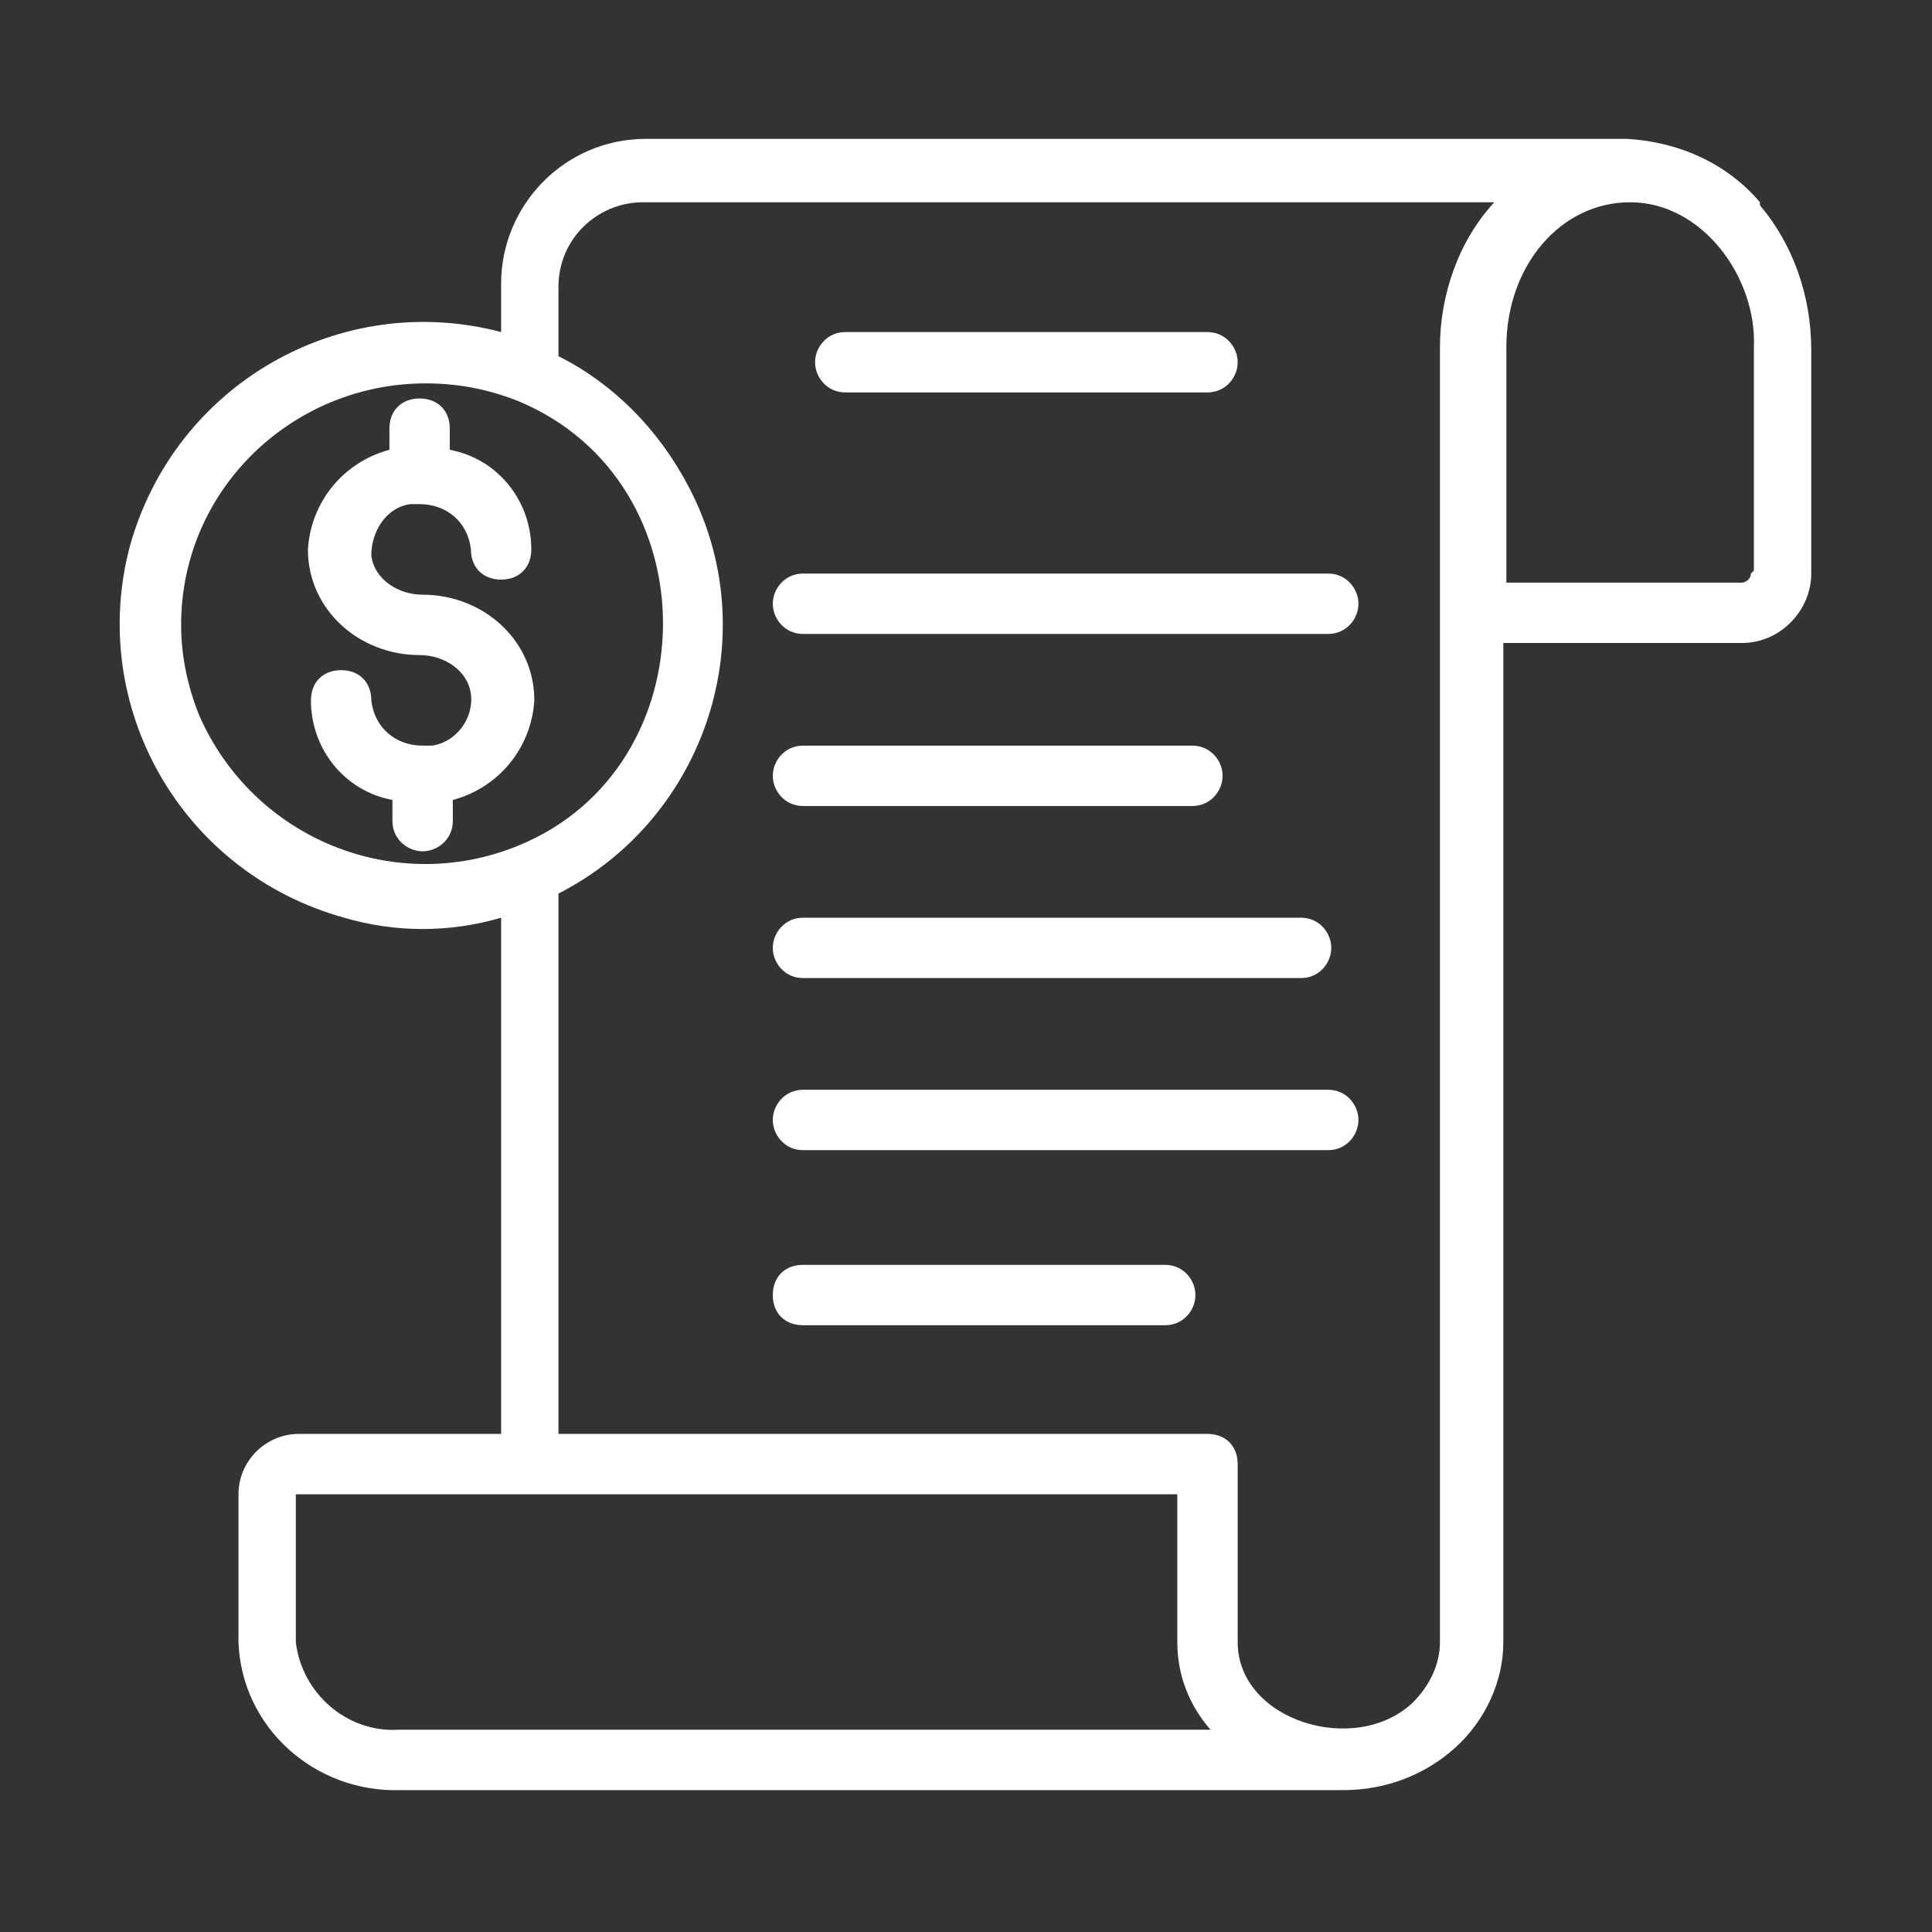 <?xml version="1.0" encoding="UTF-8"?>
<svg id="Bahan_copy" xmlns="http://www.w3.org/2000/svg" version="1.1" viewBox="0 0 64 64">
  <rect x="0" y="0" width="64" height="64" fill="#333333" stroke="none"/>
  <!-- Generator: Adobe Illustrator 29.1.0, SVG Export Plug-In . SVG Version: 2.1.0 Build 142)  -->
  <defs>
    <style>
      .st0 {
        fill: #fff;
      }
    </style>
  </defs>
  <path class="st0" d="M58.3,6.7c-1.1-1.3-2.7-2-4.4-2.1H21.4c-2.7,0-4.8,2.2-4.8,4.8v1.6c-5.3-1.4-10.8,1.7-12.3,7.1-1.4,5.3,1.7,10.8,7.1,12.3,1.7.5,3.5.5,5.2,0v17.1h-6.7c-1.1,0-2,.9-2,2v4.9c.1,2.8,2.5,5,5.4,4.9h31.2c1.4,0,2.7-.5,3.7-1.4,1-.9,1.6-2.2,1.6-3.5V21.3h7.9c1.3,0,2.3-1.1,2.3-2.3v-7.4c0-1.8-.6-3.5-1.7-4.8ZM6,20.7c0-4.5,3.7-8,8.1-8,1.1,0,2.1.2,3.1.6,6.4,2.7,6.3,12.1,0,14.7-4.1,1.7-8.8-.2-10.6-4.3-.4-1-.6-2-.6-3ZM13.2,57.3c-1.7.1-3.2-1.2-3.4-2.9v-4.9c5.7,0,23.2,0,29.2,0v4.9c0,1.1.4,2.1,1.1,2.9-3.2,0-24.3,0-26.9,0ZM46.8,56.4c-1.9,1.8-5.8.6-5.8-2v-5.9c0-.6-.4-1-1-1h-21.5v-17.9c4.9-2.5,6.9-8.6,4.3-13.5-1-1.9-2.5-3.4-4.3-4.3v-2.3c0-1.6,1.3-2.8,2.8-2.8h28.2c-1.2,1.3-1.8,3.1-1.8,4.8,0,5.8,0,30.7,0,37v5.9c0,.8-.4,1.5-.9,2ZM58,19c0,.2-.2.3-.3.3h-7.8v-7.8c0-2.7,1.8-4.8,4.1-4.8,2.4,0,4.2,2.5,4.1,4.8v7.4Z"/>
  <path class="st0" d="M17.7,23.2c0-2-1.7-3.5-3.7-3.5-.8,0-1.6-.5-1.7-1.3,0-.8.5-1.6,1.3-1.7.1,0,.2,0,.3,0,.9,0,1.6.6,1.7,1.5,0,.6.4,1,1,1,.6,0,1-.4,1-1,0-1.6-1.1-3-2.7-3.3v-.7c0-.6-.4-1-1-1s-1,.4-1,1v.7c-1.5.4-2.6,1.7-2.7,3.3,0,2,1.7,3.5,3.7,3.5.8,0,1.6.5,1.7,1.3s-.5,1.6-1.3,1.7c-.1,0-.2,0-.3,0-.9,0-1.6-.6-1.7-1.5,0-.6-.4-1-1-1s-1,.4-1,1c0,1.6,1.1,3,2.7,3.3v.7c0,.6.5,1,1,1,.5,0,1-.4,1-1v-.7c1.5-.4,2.6-1.7,2.7-3.3Z"/>
  <path class="st0" d="M28,13h12c.6,0,1-.5,1-1,0-.5-.4-1-1-1h-12c-.6,0-1,.5-1,1,0,.5.4,1,1,1Z"/>
  <path class="st0" d="M44,19h-17.4c-.6,0-1,.5-1,1,0,.5.4,1,1,1h17.4c.6,0,1-.5,1-1,0-.5-.4-1-1-1Z"/>
  <path class="st0" d="M26.6,26.7h12.9c.6,0,1-.5,1-1,0-.5-.4-1-1-1h-12.9c-.6,0-1,.5-1,1,0,.5.4,1,1,1Z"/>
  <path class="st0" d="M26.6,32.4h16.5c.6,0,1-.5,1-1,0-.5-.4-1-1-1h-16.5c-.6,0-1,.5-1,1,0,.5.4,1,1,1Z"/>
  <path class="st0" d="M44,36.1h-17.4c-.6,0-1,.5-1,1,0,.5.4,1,1,1h17.4c.6,0,1-.5,1-1,0-.5-.4-1-1-1Z"/>
  <path class="st0" d="M38.6,41.9h-12c-.6,0-1,.4-1,1,0,.6.4,1,1,1h12c.6,0,1-.5,1-1,0-.5-.4-1-1-1Z"/>
</svg>